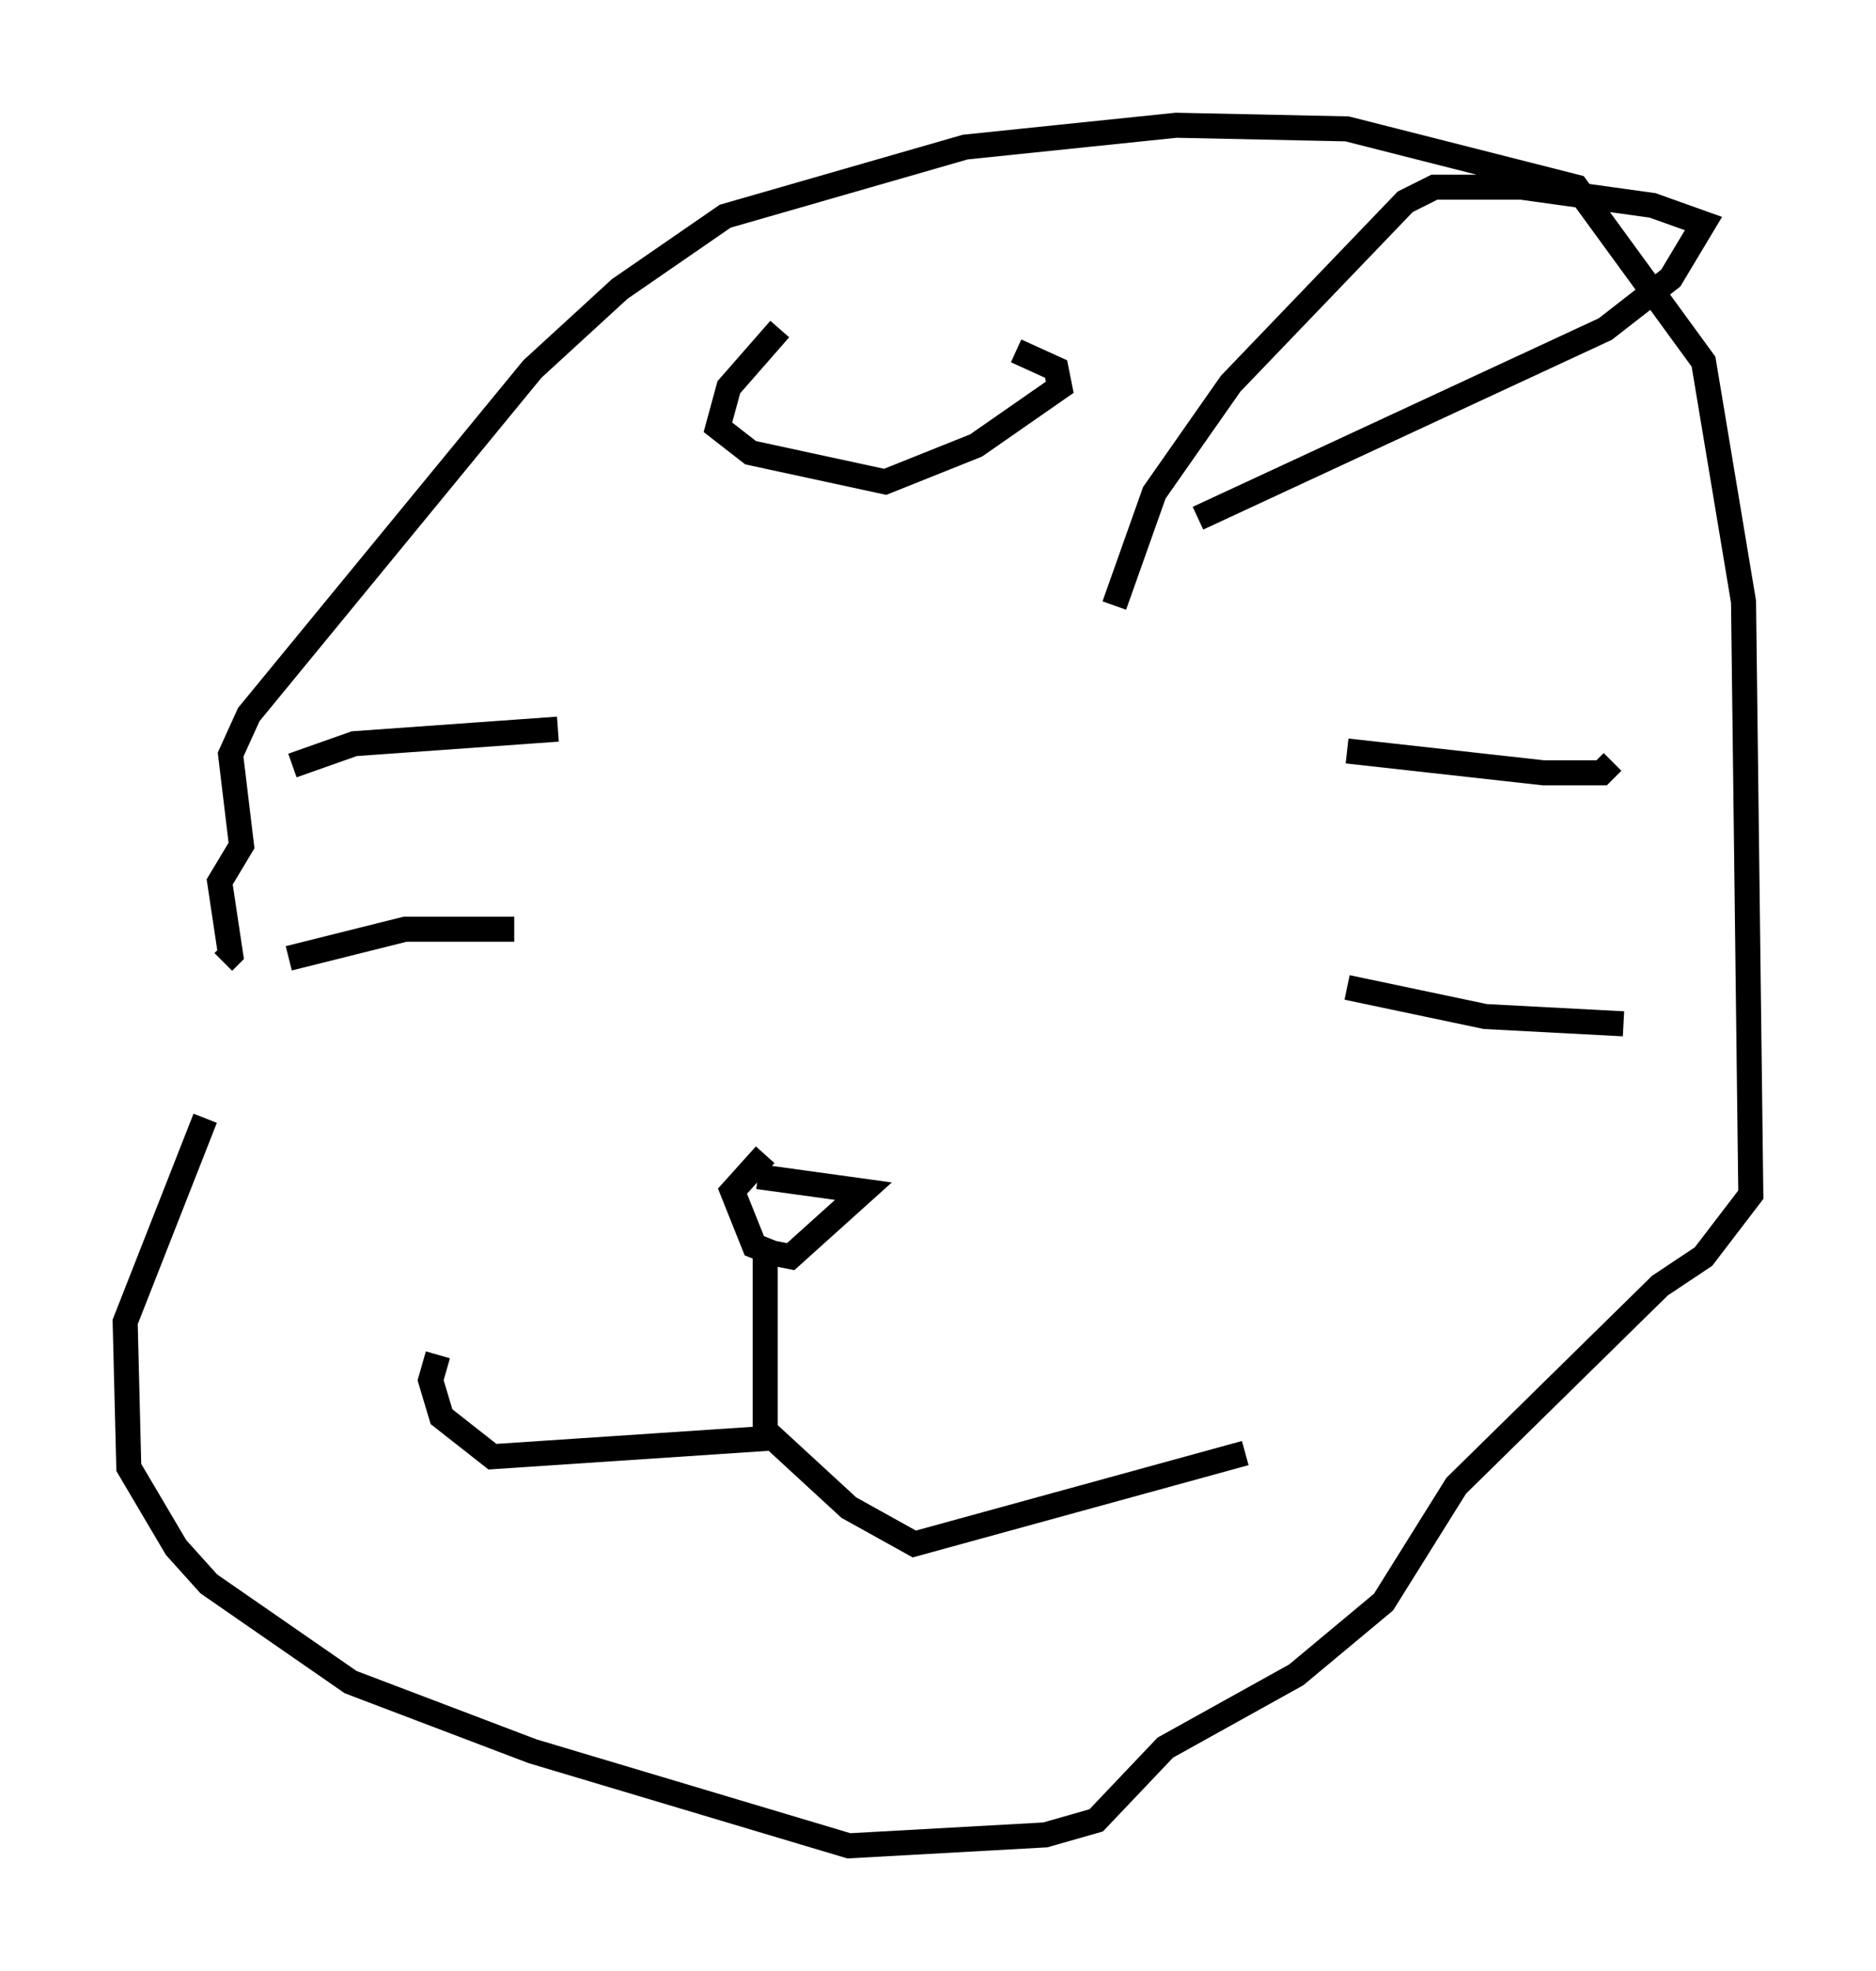 <?xml version="1.0" encoding="utf-8" ?>
<svg baseProfile="full" height="78.704" version="1.1" width="74.927" xmlns="http://www.w3.org/2000/svg" xmlns:ev="http://www.w3.org/2001/xml-events" xmlns:xlink="http://www.w3.org/1999/xlink"><defs /><rect fill="white" height="78.704" width="74.927" x="0" y="0" /><path d="M9.212, 37.536 m-1.017, 7.117 l-3.196, 8.134 0.145, 5.81 l1.888, 3.196 1.307, 1.453 l5.665, 3.922 7.263, 2.76 l12.637, 3.777 7.844, -0.436 l2.034, -0.581 2.76, -2.905 l5.229, -2.905 3.486, -2.905 l2.905, -4.648 8.134, -7.989 l1.743, -1.162 1.888, -2.469 l-0.291, -23.676 -1.598, -9.587 l-5.084, -6.972 -9.151, -2.324 l-6.827, -0.145 -8.425, 0.872 l-9.587, 2.76 -4.212, 2.905 l-3.486, 3.196 -11.33, 13.799 l-0.726, 1.598 0.436, 3.631 l-0.872, 1.453 0.436, 2.905 l-0.291, 0.291 m13.363, -9.296 l-8.134, 0.581 -2.469, 0.872 m8.86, 6.536 l-4.358, 0.0 -4.648, 1.162 m42.268, -8.279 l7.844, 0.872 2.324, 0.0 l0.436, -0.436 m-10.603, 9.006 l5.52, 1.162 5.52, 0.291 m-34.57, 6.101 l4.212, 0.581 -2.905, 2.615 l-0.726, -0.145 -0.726, -0.291 l-0.872, -2.179 1.307, -1.453 m0.0, 3.777 l0.0, 7.553 -10.894, 0.726 l-2.034, -1.598 -0.436, -1.453 l0.291, -1.017 m12.782, 2.76 l3.631, 3.341 2.615, 1.453 l13.218, -3.631 m-18.592, -44.883 l-2.034, 2.324 -0.436, 1.598 l1.307, 1.017 5.374, 1.162 l3.631, -1.453 3.341, -2.324 l-0.145, -0.726 -1.598, -0.726 m7.263, 6.682 l16.268, -7.553 2.615, -2.034 l1.307, -2.179 -2.034, -0.726 l-5.229, -0.726 -3.486, 0.0 l-1.162, 0.581 -6.972, 7.263 l-3.05, 4.358 -1.598, 4.503 " fill="none" stroke="black" stroke-width="1" /></svg>